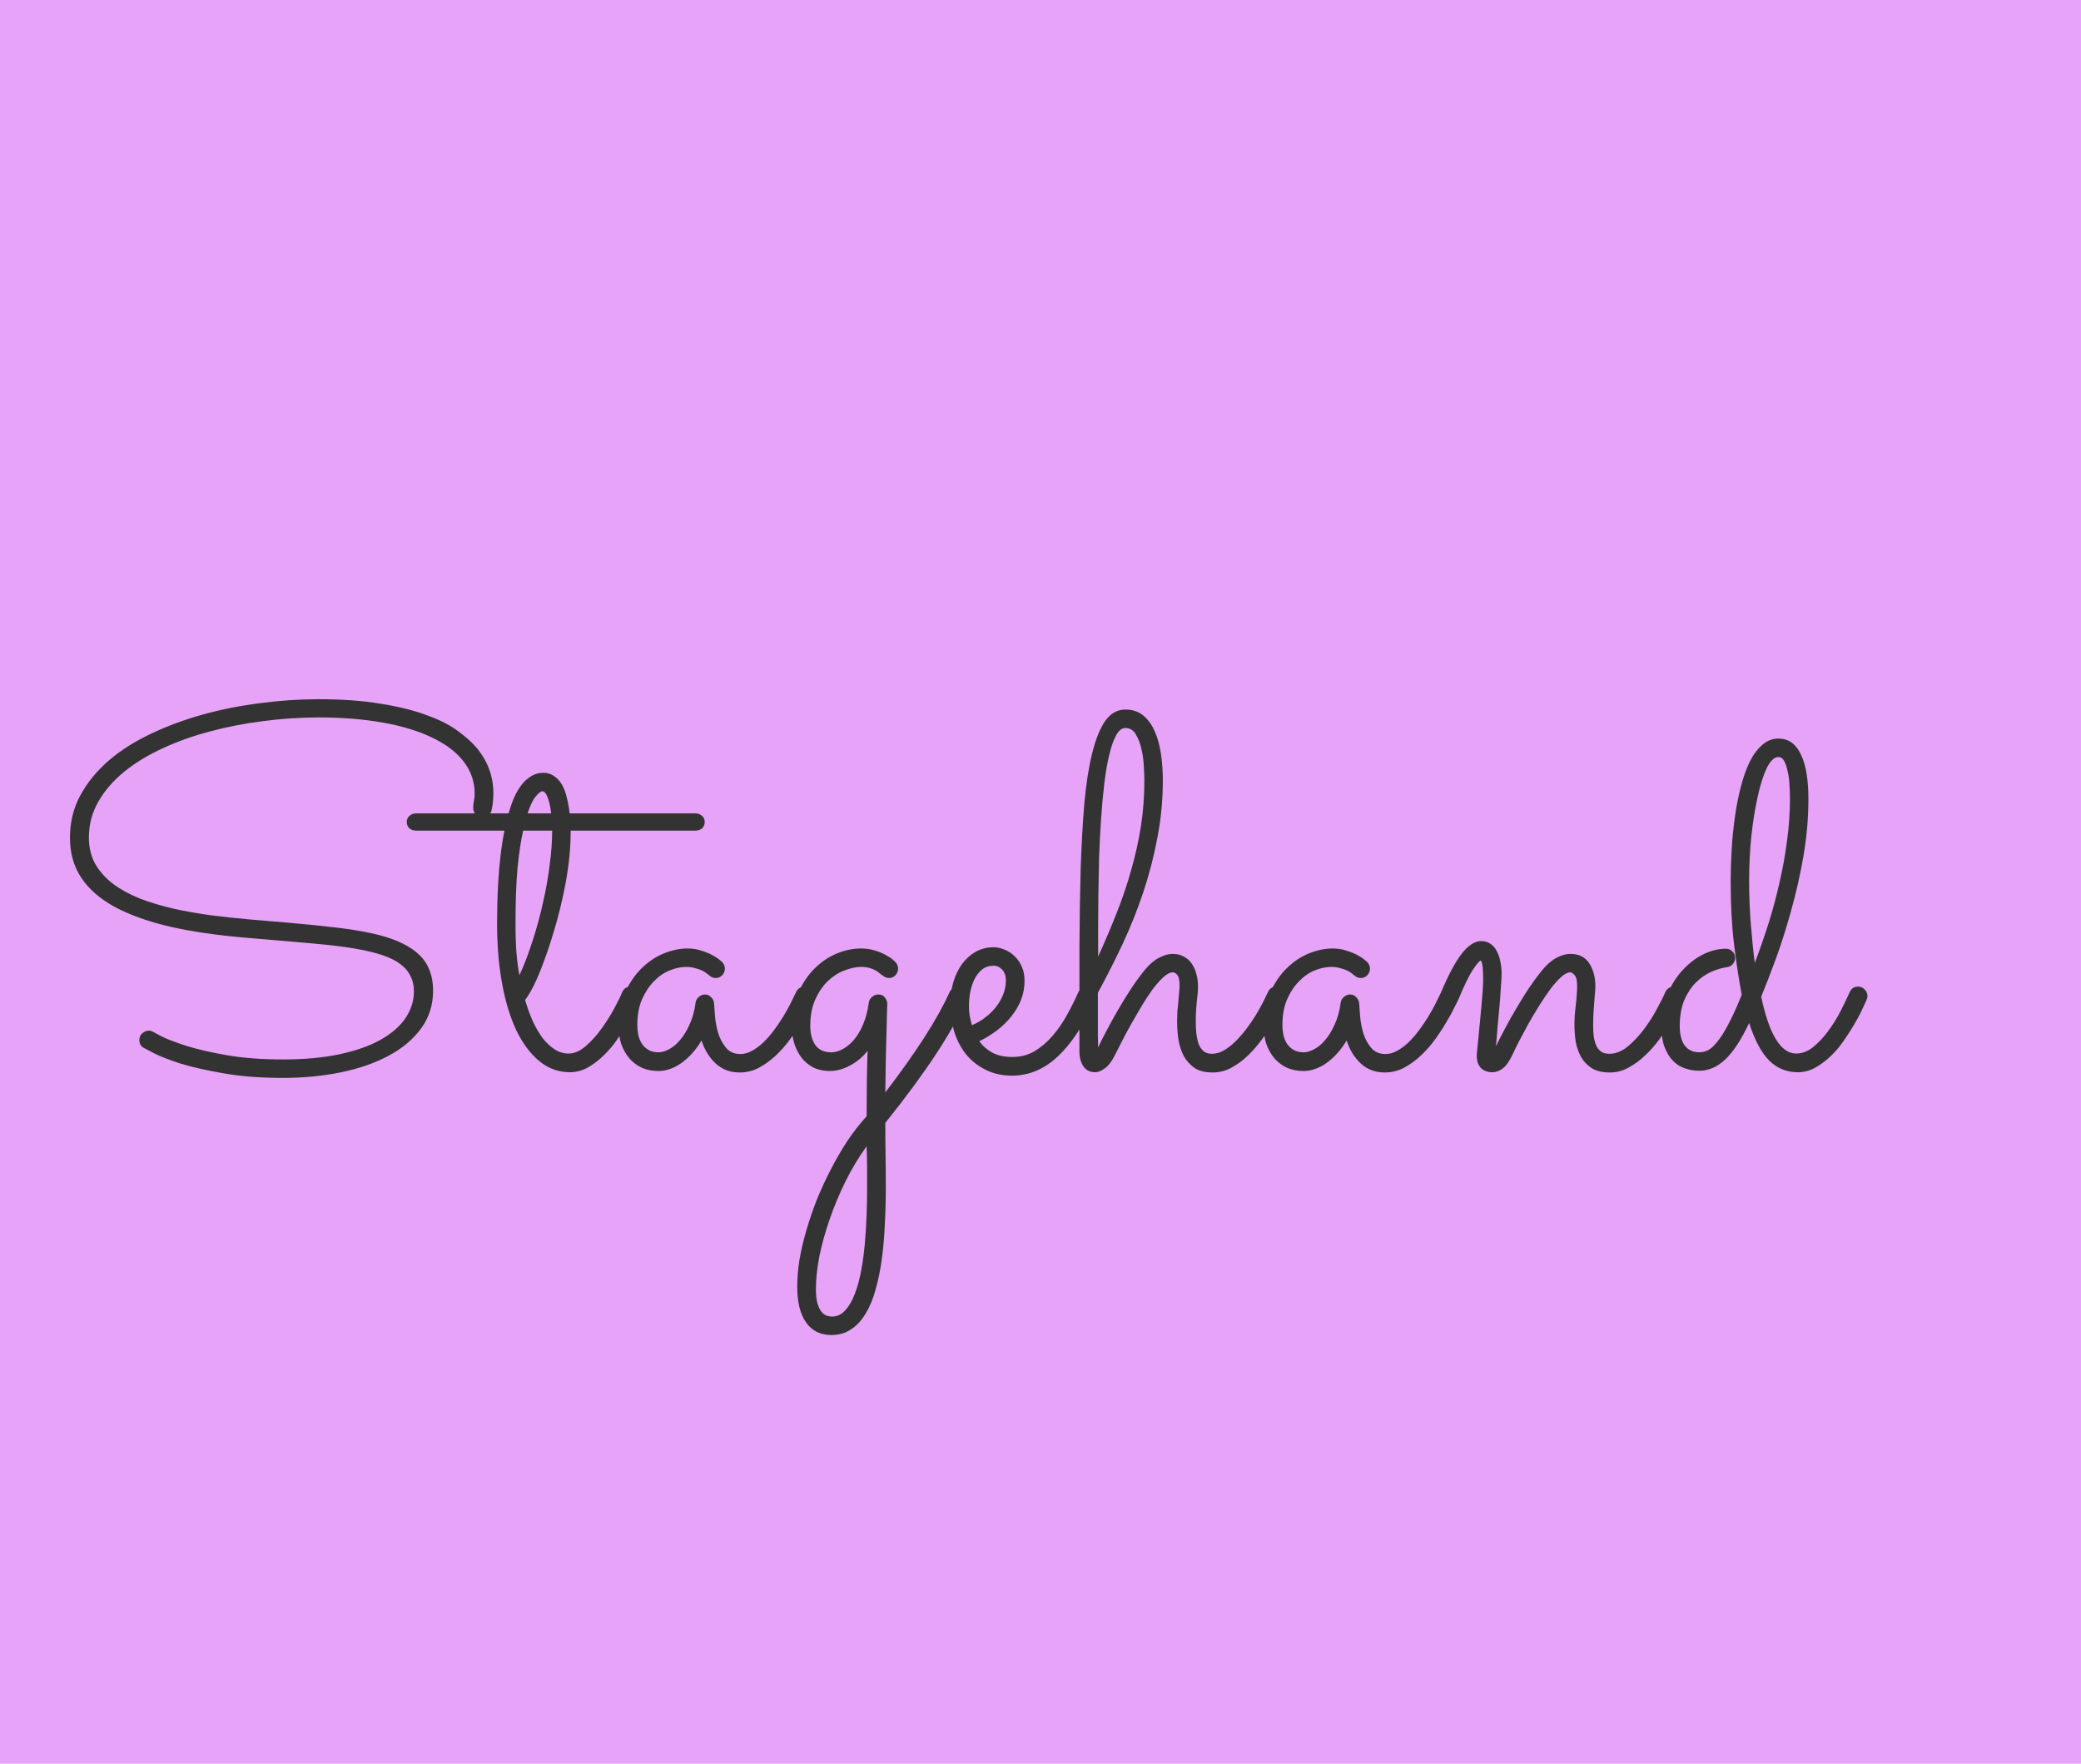 <svg width="413" height="350" viewBox="0 0 413 350" fill="none" xmlns="http://www.w3.org/2000/svg">
<rect width="413" height="350" fill="#E7A3F8"/>
<g filter="url(#filter0_d)">
<path d="M97.574 156.73C97.477 157.186 97.265 157.544 96.939 157.805C96.614 158.065 96.256 158.195 95.865 158.195C95.279 158.195 94.807 158.016 94.449 157.658C94.091 157.268 93.912 156.828 93.912 156.34C93.912 155.852 93.961 155.38 94.059 154.924C94.156 154.436 94.205 153.964 94.205 153.508C94.205 151.132 93.473 148.999 92.008 147.111C90.543 145.223 88.46 143.645 85.758 142.375C83.088 141.073 79.833 140.08 75.992 139.396C72.151 138.713 67.87 138.371 63.15 138.371C59.537 138.371 55.891 138.615 52.213 139.104C48.567 139.559 45.051 140.243 41.666 141.154C38.313 142.033 35.172 143.156 32.242 144.523C29.312 145.858 26.757 147.421 24.576 149.211C22.428 150.969 20.735 152.938 19.498 155.119C18.261 157.268 17.643 159.628 17.643 162.199C17.643 164.185 18.066 165.943 18.912 167.473C19.791 168.97 20.979 170.288 22.477 171.428C23.974 172.535 25.732 173.495 27.75 174.309C29.801 175.09 32.014 175.757 34.391 176.311C36.767 176.831 39.241 177.271 41.812 177.629C44.384 177.954 46.972 178.231 49.576 178.459L57.096 179.094C60.839 179.419 64.192 179.761 67.154 180.119C70.117 180.477 72.721 180.933 74.967 181.486C78.71 182.43 81.477 183.781 83.268 185.539C85.058 187.297 85.953 189.641 85.953 192.57C85.953 195.402 85.172 197.893 83.609 200.041C82.047 202.189 79.915 203.996 77.213 205.461C74.511 206.926 71.353 208.033 67.74 208.781C64.127 209.53 60.253 209.904 56.119 209.904C51.627 209.904 47.672 209.595 44.254 208.977C40.868 208.391 38.02 207.74 35.709 207.023C33.43 206.275 31.689 205.591 30.484 204.973C29.28 204.354 28.629 204.012 28.531 203.947C27.945 203.622 27.652 203.101 27.652 202.385C27.652 201.831 27.848 201.392 28.238 201.066C28.629 200.708 29.052 200.529 29.508 200.529C29.866 200.529 30.191 200.627 30.484 200.822C30.517 200.822 31.07 201.115 32.145 201.701C33.251 202.255 34.879 202.873 37.027 203.557C39.208 204.24 41.894 204.859 45.084 205.412C48.274 205.965 51.985 206.242 56.217 206.242C60.416 206.242 64.127 205.9 67.35 205.217C70.572 204.533 73.274 203.589 75.455 202.385C77.669 201.148 79.329 199.715 80.436 198.088C81.575 196.428 82.144 194.637 82.144 192.717C82.144 191.577 81.933 190.601 81.51 189.787C81.119 188.941 80.566 188.225 79.85 187.639C79.133 187.02 78.271 186.499 77.262 186.076C76.285 185.653 75.211 185.295 74.039 185.002C72.802 184.676 71.467 184.4 70.035 184.172C68.635 183.944 67.187 183.749 65.689 183.586C64.192 183.423 62.678 183.277 61.148 183.146C59.651 183.016 58.17 182.886 56.705 182.756L49.185 182.121C43.261 181.633 38.085 180.884 33.658 179.875C29.264 178.833 25.602 177.515 22.672 175.92C19.742 174.292 17.545 172.355 16.08 170.109C14.615 167.863 13.883 165.243 13.883 162.248C13.883 159.188 14.566 156.389 15.934 153.85C17.333 151.278 19.221 148.967 21.598 146.916C24.006 144.865 26.806 143.091 29.996 141.594C33.219 140.064 36.653 138.794 40.299 137.785C43.945 136.776 47.721 136.027 51.627 135.539C55.533 135.018 59.374 134.758 63.15 134.758C67.87 134.758 71.972 135.051 75.455 135.637C78.971 136.19 81.966 136.923 84.439 137.834C86.946 138.713 88.997 139.722 90.592 140.861C92.187 142.001 93.473 143.124 94.449 144.23C96.76 146.932 97.916 150.008 97.916 153.459C97.916 154.598 97.802 155.689 97.574 156.73ZM139.859 159.123C139.859 159.644 139.68 160.067 139.322 160.393C138.964 160.686 138.525 160.832 138.004 160.832H113.248V161.369C113.248 163.355 113.102 165.471 112.809 167.717C112.516 169.963 112.109 172.209 111.588 174.455C111.1 176.669 110.53 178.833 109.879 180.949C109.26 183.065 108.609 185.018 107.926 186.809C107.275 188.599 106.624 190.161 105.973 191.496C105.322 192.798 104.736 193.775 104.215 194.426C104.638 195.923 105.143 197.323 105.729 198.625C106.314 199.895 106.965 201.018 107.682 201.994C108.43 202.938 109.228 203.687 110.074 204.24C110.921 204.794 111.832 205.07 112.809 205.07C113.948 205.07 115.071 204.598 116.178 203.654C117.317 202.678 118.359 201.538 119.303 200.236C120.279 198.902 121.126 197.567 121.842 196.232C122.59 194.865 123.128 193.775 123.453 192.961C123.779 192.18 124.348 191.789 125.162 191.789C125.715 191.789 126.155 191.984 126.48 192.375C126.839 192.766 127.018 193.189 127.018 193.645C127.018 193.872 126.969 194.1 126.871 194.328C126.773 194.556 126.529 195.077 126.139 195.891C125.781 196.704 125.292 197.648 124.674 198.723C124.088 199.797 123.388 200.936 122.574 202.141C121.793 203.312 120.898 204.387 119.889 205.363C118.912 206.34 117.854 207.154 116.715 207.805C115.576 208.456 114.371 208.781 113.102 208.781C110.855 208.781 108.837 208.049 107.047 206.584C105.257 205.119 103.727 203.068 102.457 200.432C101.22 197.795 100.276 194.67 99.625 191.057C98.974 187.443 98.648 183.488 98.648 179.191C98.648 178.117 98.665 176.864 98.697 175.432C98.73 173.967 98.795 172.437 98.893 170.842C98.99 169.214 99.137 167.554 99.332 165.861C99.527 164.136 99.788 162.46 100.113 160.832H82.584C82.063 160.832 81.624 160.686 81.266 160.393C80.908 160.067 80.728 159.644 80.728 159.123C80.728 158.602 80.908 158.195 81.266 157.902C81.624 157.577 82.063 157.414 82.584 157.414H100.943C101.269 156.242 101.643 155.168 102.066 154.191C102.522 153.215 103.027 152.368 103.58 151.652C104.166 150.936 104.801 150.383 105.484 149.992C106.201 149.569 106.982 149.357 107.828 149.357C108.642 149.357 109.342 149.569 109.928 149.992C110.546 150.383 111.067 150.936 111.49 151.652C111.913 152.368 112.239 153.215 112.467 154.191C112.727 155.168 112.923 156.242 113.053 157.414H138.004C138.525 157.414 138.964 157.577 139.322 157.902C139.68 158.195 139.859 158.602 139.859 159.123ZM103.092 189.543C104.068 187.395 104.947 185.083 105.729 182.609C106.542 180.103 107.226 177.58 107.779 175.041C108.365 172.502 108.805 170.012 109.098 167.57C109.423 165.129 109.586 162.883 109.586 160.832H103.824C103.368 162.85 102.994 165.357 102.701 168.352C102.441 171.314 102.311 174.927 102.311 179.191C102.311 181.568 102.376 183.57 102.506 185.197C102.636 186.792 102.831 188.241 103.092 189.543ZM107.633 153.02C107.34 153.02 106.917 153.345 106.363 153.996C105.81 154.615 105.257 155.754 104.703 157.414H109.391C109.228 156.047 108.984 154.973 108.658 154.191C108.365 153.41 108.023 153.02 107.633 153.02ZM103.873 193.059V193.107V193.059ZM161.393 194.377C161.262 194.637 160.986 195.191 160.562 196.037C160.172 196.851 159.651 197.795 159 198.869C158.382 199.943 157.649 201.066 156.803 202.238C155.956 203.41 155.012 204.484 153.971 205.461C152.929 206.438 151.806 207.251 150.602 207.902C149.397 208.521 148.128 208.83 146.793 208.83C144.905 208.83 143.31 208.228 142.008 207.023C140.738 205.819 139.811 204.305 139.225 202.482C138.118 204.338 136.799 205.819 135.27 206.926C133.74 208 132.21 208.537 130.68 208.537C129.475 208.537 128.385 208.326 127.408 207.902C126.432 207.447 125.602 206.828 124.918 206.047C124.234 205.233 123.697 204.289 123.307 203.215C122.949 202.141 122.77 200.969 122.77 199.699C122.77 197.16 123.193 194.93 124.039 193.01C124.918 191.057 126.025 189.429 127.359 188.127C128.694 186.825 130.159 185.848 131.754 185.197C133.382 184.546 134.944 184.221 136.441 184.221C137.451 184.221 138.378 184.367 139.225 184.66C140.071 184.921 140.787 185.214 141.373 185.539C141.992 185.865 142.464 186.174 142.789 186.467C143.115 186.727 143.294 186.874 143.326 186.906C143.684 187.329 143.863 187.769 143.863 188.225C143.863 188.713 143.684 189.152 143.326 189.543C142.968 189.901 142.545 190.08 142.057 190.08C141.536 190.08 141.096 189.901 140.738 189.543C140.673 189.478 140.527 189.364 140.299 189.201C140.071 189.006 139.762 188.811 139.371 188.615C138.98 188.42 138.508 188.257 137.955 188.127C137.434 187.964 136.832 187.883 136.148 187.883C135.139 187.883 134.065 188.111 132.926 188.566C131.786 189.022 130.745 189.738 129.801 190.715C128.857 191.659 128.059 192.863 127.408 194.328C126.79 195.76 126.48 197.469 126.48 199.455C126.48 200.074 126.546 200.708 126.676 201.359C126.806 201.978 127.034 202.548 127.359 203.068C127.685 203.589 128.124 204.012 128.678 204.338C129.231 204.663 129.915 204.826 130.729 204.826C131.314 204.826 131.982 204.631 132.73 204.24C133.512 203.85 134.244 203.247 134.928 202.434C135.644 201.62 136.279 200.594 136.832 199.357C137.418 198.12 137.825 196.656 138.053 194.963C138.118 194.507 138.329 194.133 138.688 193.84C139.046 193.514 139.469 193.352 139.957 193.352C140.413 193.352 140.803 193.531 141.129 193.889C141.487 194.247 141.682 194.654 141.715 195.109C141.747 195.728 141.812 196.607 141.91 197.746C142.008 198.853 142.219 199.96 142.545 201.066C142.903 202.173 143.424 203.133 144.107 203.947C144.791 204.761 145.735 205.168 146.939 205.168C147.721 205.168 148.486 204.956 149.234 204.533C150.016 204.11 150.764 203.557 151.48 202.873C152.229 202.157 152.929 201.359 153.58 200.48C154.264 199.569 154.882 198.658 155.436 197.746C155.989 196.835 156.477 195.956 156.9 195.109C157.324 194.263 157.682 193.531 157.975 192.912C158.137 192.554 158.365 192.277 158.658 192.082C158.984 191.887 159.326 191.789 159.684 191.789C160.237 191.789 160.676 192.001 161.002 192.424C161.36 192.814 161.539 193.238 161.539 193.693C161.539 193.921 161.49 194.149 161.393 194.377ZM175.699 212.785C181.819 204.81 186.067 198.186 188.443 192.912C188.606 192.554 188.818 192.294 189.078 192.131C189.371 191.936 189.697 191.838 190.055 191.838C190.608 191.838 191.064 192.033 191.422 192.424C191.78 192.782 191.959 193.205 191.959 193.693C191.959 193.921 191.91 194.149 191.812 194.377C190.38 197.632 188.346 201.262 185.709 205.266C183.072 209.27 179.736 213.794 175.699 218.84C175.699 220.891 175.715 222.941 175.748 224.992C175.781 227.043 175.797 229.289 175.797 231.73C175.797 234.172 175.732 236.581 175.602 238.957C175.504 241.366 175.309 243.645 175.016 245.793C174.723 247.974 174.316 249.976 173.795 251.799C173.307 253.654 172.656 255.249 171.842 256.584C171.061 257.951 170.1 259.009 168.961 259.758C167.854 260.539 166.536 260.93 165.006 260.93C162.825 260.93 161.148 260.1 159.977 258.439C158.805 256.779 158.219 254.419 158.219 251.359C158.219 249.732 158.365 247.958 158.658 246.037C158.984 244.149 159.439 242.196 160.025 240.178C160.611 238.16 161.311 236.109 162.125 234.025C162.971 231.975 163.899 229.973 164.908 228.02C165.917 226.066 167.008 224.195 168.18 222.404C169.384 220.614 170.654 218.986 171.988 217.521C172.021 215.243 172.037 212.98 172.037 210.734C172.07 208.488 172.118 206.421 172.184 204.533C171.207 205.77 170.035 206.747 168.668 207.463C167.333 208.179 165.999 208.537 164.664 208.537C163.525 208.537 162.483 208.326 161.539 207.902C160.628 207.447 159.846 206.828 159.195 206.047C158.544 205.233 158.04 204.289 157.682 203.215C157.324 202.141 157.145 200.969 157.145 199.699C157.145 197.16 157.568 194.93 158.414 193.01C159.293 191.057 160.4 189.429 161.734 188.127C163.069 186.825 164.534 185.848 166.129 185.197C167.757 184.546 169.319 184.221 170.816 184.221C171.826 184.221 172.753 184.351 173.6 184.611C174.446 184.872 175.162 185.165 175.748 185.49C176.367 185.816 176.839 186.125 177.164 186.418C177.49 186.711 177.669 186.874 177.701 186.906C178.059 187.297 178.238 187.736 178.238 188.225C178.238 188.713 178.059 189.152 177.701 189.543C177.343 189.901 176.92 190.08 176.432 190.08C175.976 190.08 175.536 189.901 175.113 189.543C174.983 189.445 174.804 189.315 174.576 189.152C174.381 188.957 174.104 188.762 173.746 188.566C173.421 188.371 173.014 188.208 172.525 188.078C172.07 187.948 171.516 187.883 170.865 187.883C169.889 187.883 168.814 188.111 167.643 188.566C166.471 188.99 165.38 189.673 164.371 190.617C163.362 191.561 162.516 192.782 161.832 194.279C161.148 195.744 160.807 197.518 160.807 199.602C160.807 201.164 161.148 202.434 161.832 203.41C162.516 204.354 163.574 204.826 165.006 204.826C165.689 204.826 166.406 204.631 167.154 204.24C167.936 203.85 168.684 203.247 169.4 202.434C170.117 201.62 170.735 200.594 171.256 199.357C171.809 198.12 172.2 196.656 172.428 194.963C172.493 194.507 172.704 194.133 173.062 193.84C173.421 193.514 173.844 193.352 174.332 193.352C174.885 193.352 175.309 193.547 175.602 193.938C175.927 194.328 176.09 194.768 176.09 195.256C176.09 195.288 176.074 195.793 176.041 196.77C176.008 197.714 175.976 198.983 175.943 200.578C175.911 202.173 175.862 204.029 175.797 206.145C175.764 208.228 175.732 210.441 175.699 212.785ZM171.988 223.479C170.458 225.594 169.075 227.889 167.838 230.363C166.601 232.87 165.543 235.393 164.664 237.932C163.785 240.471 163.102 242.928 162.613 245.305C162.158 247.714 161.93 249.862 161.93 251.75C161.93 252.954 162.027 253.915 162.223 254.631C162.451 255.347 162.711 255.9 163.004 256.291C163.329 256.682 163.671 256.942 164.029 257.072C164.42 257.202 164.778 257.268 165.104 257.268C166.113 257.268 166.992 256.861 167.74 256.047C168.489 255.233 169.124 254.143 169.645 252.775C170.165 251.441 170.589 249.895 170.914 248.137C171.24 246.379 171.484 244.556 171.646 242.668C171.809 240.812 171.923 238.957 171.988 237.102C172.053 235.246 172.086 233.537 172.086 231.975C172.086 230.575 172.086 229.175 172.086 227.775C172.086 226.376 172.053 224.943 171.988 223.479ZM194.352 202.629C195.035 203.573 195.914 204.338 196.988 204.924C198.062 205.477 199.381 205.754 200.943 205.754C202.538 205.754 203.987 205.38 205.289 204.631C206.591 203.85 207.779 202.84 208.854 201.604C209.928 200.367 210.888 198.983 211.734 197.453C212.581 195.923 213.346 194.393 214.029 192.863C214.192 192.505 214.42 192.245 214.713 192.082C215.006 191.887 215.331 191.789 215.689 191.789C216.243 191.789 216.682 191.984 217.008 192.375C217.366 192.766 217.545 193.189 217.545 193.645C217.545 193.807 217.529 193.954 217.496 194.084C217.464 194.182 217.415 194.296 217.35 194.426C215.104 199.374 212.646 203.101 209.977 205.607C207.34 208.114 204.345 209.4 200.992 209.465C198.844 209.465 196.988 209.042 195.426 208.195C193.863 207.382 192.577 206.324 191.568 205.021C190.559 203.687 189.811 202.189 189.322 200.529C188.834 198.869 188.59 197.209 188.59 195.549C188.59 193.889 188.785 192.359 189.176 190.959C189.599 189.559 190.185 188.339 190.934 187.297C191.715 186.255 192.626 185.441 193.668 184.855C194.742 184.27 195.914 183.977 197.184 183.977C197.932 183.977 198.665 184.139 199.381 184.465C200.13 184.758 200.797 185.197 201.383 185.783C201.969 186.337 202.441 187.02 202.799 187.834C203.157 188.648 203.336 189.576 203.336 190.617C203.336 191.952 203.108 193.205 202.652 194.377C202.197 195.549 201.562 196.639 200.748 197.648C199.967 198.658 199.023 199.585 197.916 200.432C196.809 201.278 195.621 202.01 194.352 202.629ZM192.887 199.455C193.896 199.032 194.807 198.495 195.621 197.844C196.467 197.193 197.184 196.477 197.77 195.695C198.355 194.914 198.811 194.1 199.137 193.254C199.462 192.375 199.625 191.496 199.625 190.617C199.625 189.641 199.381 188.908 198.893 188.42C198.404 187.899 197.835 187.639 197.184 187.639C196.305 187.639 195.556 187.883 194.938 188.371C194.319 188.859 193.814 189.494 193.424 190.275C193.033 191.057 192.74 191.936 192.545 192.912C192.382 193.856 192.301 194.8 192.301 195.744C192.301 196.33 192.35 196.949 192.447 197.6C192.577 198.251 192.724 198.869 192.887 199.455ZM217.936 203.85C218.456 202.743 219.059 201.555 219.742 200.285C220.426 198.983 221.158 197.665 221.939 196.33C222.721 194.963 223.551 193.612 224.43 192.277C225.309 190.943 226.22 189.689 227.164 188.518C228.108 187.378 229.052 186.564 229.996 186.076C230.973 185.555 231.884 185.295 232.73 185.295C233.577 185.295 234.309 185.474 234.928 185.832C235.579 186.158 236.1 186.613 236.49 187.199C236.913 187.785 237.223 188.469 237.418 189.25C237.646 190.031 237.76 190.878 237.76 191.789C237.76 192.538 237.678 193.547 237.516 194.816C237.385 196.053 237.32 197.355 237.32 198.723C237.32 199.504 237.353 200.285 237.418 201.066C237.516 201.815 237.662 202.499 237.857 203.117C238.085 203.703 238.411 204.191 238.834 204.582C239.257 204.94 239.811 205.119 240.494 205.119C241.275 205.119 242.057 204.908 242.838 204.484C243.619 204.029 244.384 203.443 245.133 202.727C245.882 201.978 246.598 201.164 247.281 200.285C247.965 199.374 248.583 198.479 249.137 197.6C249.69 196.688 250.178 195.826 250.602 195.012C251.025 194.165 251.367 193.465 251.627 192.912C251.952 192.163 252.522 191.789 253.336 191.789C253.889 191.789 254.329 191.984 254.654 192.375C254.98 192.766 255.143 193.189 255.143 193.645C255.143 193.905 255.094 194.149 254.996 194.377C254.866 194.637 254.605 195.174 254.215 195.988C253.857 196.802 253.352 197.746 252.701 198.82C252.083 199.895 251.35 201.018 250.504 202.189C249.658 203.361 248.714 204.452 247.672 205.461C246.663 206.438 245.556 207.251 244.352 207.902C243.18 208.521 241.943 208.83 240.641 208.83C239.143 208.83 237.939 208.521 237.027 207.902C236.116 207.251 235.4 206.438 234.879 205.461C234.391 204.484 234.049 203.394 233.854 202.189C233.691 200.985 233.609 199.813 233.609 198.674C233.609 198.088 233.626 197.469 233.658 196.818C233.723 196.135 233.788 195.467 233.854 194.816C233.919 194.165 233.967 193.563 234 193.01C234.065 192.424 234.098 191.936 234.098 191.545C234.098 190.536 233.951 189.852 233.658 189.494C233.398 189.136 233.089 188.957 232.73 188.957C232.21 188.957 231.607 189.266 230.924 189.885C230.273 190.471 229.573 191.252 228.824 192.229C228.108 193.205 227.376 194.312 226.627 195.549C225.911 196.753 225.211 197.958 224.527 199.162C223.844 200.367 223.225 201.522 222.672 202.629C222.118 203.703 221.663 204.598 221.305 205.314C220.621 206.682 219.921 207.593 219.205 208.049C218.521 208.537 217.903 208.781 217.35 208.781C216.34 208.781 215.559 208.391 215.006 207.609C214.485 206.796 214.225 205.819 214.225 204.68V201.604C214.225 195.451 214.225 189.592 214.225 184.025C214.257 178.426 214.339 173.234 214.469 168.449C214.632 163.632 214.876 159.286 215.201 155.412C215.559 151.506 216.08 148.186 216.764 145.451C217.447 142.684 218.31 140.552 219.352 139.055C220.426 137.557 221.76 136.809 223.355 136.809C224.723 136.809 225.878 137.183 226.822 137.932C227.766 138.68 228.531 139.706 229.117 141.008C229.703 142.277 230.126 143.775 230.387 145.5C230.647 147.193 230.777 148.983 230.777 150.871C230.777 154.712 230.419 158.488 229.703 162.199C229.02 165.878 228.092 169.475 226.92 172.99C225.748 176.506 224.381 179.94 222.818 183.293C221.256 186.613 219.612 189.852 217.887 193.01C217.887 193.596 217.887 194.296 217.887 195.109C217.887 195.923 217.887 196.737 217.887 197.551C217.887 198.365 217.887 199.13 217.887 199.846C217.887 200.562 217.887 201.132 217.887 201.555L217.936 203.85ZM217.936 185.832C219.303 182.837 220.54 179.924 221.646 177.092C222.786 174.227 223.746 171.379 224.527 168.547C225.341 165.715 225.976 162.85 226.432 159.953C226.887 157.023 227.115 153.98 227.115 150.822C227.115 150.301 227.083 149.471 227.018 148.332C226.985 147.193 226.839 146.037 226.578 144.865C226.35 143.693 225.976 142.668 225.455 141.789C224.967 140.91 224.267 140.471 223.355 140.471C222.639 140.471 222.021 140.959 221.5 141.936C220.979 142.88 220.523 144.182 220.133 145.842C219.742 147.469 219.417 149.374 219.156 151.555C218.896 153.736 218.684 156.047 218.521 158.488C218.359 160.93 218.229 163.436 218.131 166.008C218.066 168.579 218.017 171.086 217.984 173.527C217.952 175.936 217.936 178.199 217.936 180.314C217.936 182.43 217.936 184.27 217.936 185.832ZM289.42 194.377C289.29 194.637 289.013 195.191 288.59 196.037C288.199 196.851 287.678 197.795 287.027 198.869C286.409 199.943 285.676 201.066 284.83 202.238C283.984 203.41 283.04 204.484 281.998 205.461C280.956 206.438 279.833 207.251 278.629 207.902C277.424 208.521 276.155 208.83 274.82 208.83C272.932 208.83 271.337 208.228 270.035 207.023C268.766 205.819 267.838 204.305 267.252 202.482C266.145 204.338 264.827 205.819 263.297 206.926C261.767 208 260.237 208.537 258.707 208.537C257.503 208.537 256.412 208.326 255.436 207.902C254.459 207.447 253.629 206.828 252.945 206.047C252.262 205.233 251.725 204.289 251.334 203.215C250.976 202.141 250.797 200.969 250.797 199.699C250.797 197.16 251.22 194.93 252.066 193.01C252.945 191.057 254.052 189.429 255.387 188.127C256.721 186.825 258.186 185.848 259.781 185.197C261.409 184.546 262.971 184.221 264.469 184.221C265.478 184.221 266.406 184.367 267.252 184.66C268.098 184.921 268.814 185.214 269.4 185.539C270.019 185.865 270.491 186.174 270.816 186.467C271.142 186.727 271.321 186.874 271.354 186.906C271.712 187.329 271.891 187.769 271.891 188.225C271.891 188.713 271.712 189.152 271.354 189.543C270.995 189.901 270.572 190.08 270.084 190.08C269.563 190.08 269.124 189.901 268.766 189.543C268.701 189.478 268.554 189.364 268.326 189.201C268.098 189.006 267.789 188.811 267.398 188.615C267.008 188.42 266.536 188.257 265.982 188.127C265.462 187.964 264.859 187.883 264.176 187.883C263.167 187.883 262.092 188.111 260.953 188.566C259.814 189.022 258.772 189.738 257.828 190.715C256.884 191.659 256.087 192.863 255.436 194.328C254.817 195.76 254.508 197.469 254.508 199.455C254.508 200.074 254.573 200.708 254.703 201.359C254.833 201.978 255.061 202.548 255.387 203.068C255.712 203.589 256.152 204.012 256.705 204.338C257.258 204.663 257.942 204.826 258.756 204.826C259.342 204.826 260.009 204.631 260.758 204.24C261.539 203.85 262.271 203.247 262.955 202.434C263.671 201.62 264.306 200.594 264.859 199.357C265.445 198.12 265.852 196.656 266.08 194.963C266.145 194.507 266.357 194.133 266.715 193.84C267.073 193.514 267.496 193.352 267.984 193.352C268.44 193.352 268.831 193.531 269.156 193.889C269.514 194.247 269.71 194.654 269.742 195.109C269.775 195.728 269.84 196.607 269.938 197.746C270.035 198.853 270.247 199.96 270.572 201.066C270.93 202.173 271.451 203.133 272.135 203.947C272.818 204.761 273.762 205.168 274.967 205.168C275.748 205.168 276.513 204.956 277.262 204.533C278.043 204.11 278.792 203.557 279.508 202.873C280.257 202.157 280.956 201.359 281.607 200.48C282.291 199.569 282.91 198.658 283.463 197.746C284.016 196.835 284.505 195.956 284.928 195.109C285.351 194.263 285.709 193.531 286.002 192.912C286.165 192.554 286.393 192.277 286.686 192.082C287.011 191.887 287.353 191.789 287.711 191.789C288.264 191.789 288.704 192.001 289.029 192.424C289.387 192.814 289.566 193.238 289.566 193.693C289.566 193.921 289.518 194.149 289.42 194.377ZM296.891 203.605C297.411 202.531 298.014 201.359 298.697 200.09C299.381 198.788 300.113 197.486 300.895 196.184C301.676 194.849 302.49 193.531 303.336 192.229C304.215 190.926 305.126 189.689 306.07 188.518C307.014 187.378 307.958 186.564 308.902 186.076C309.879 185.555 310.79 185.295 311.637 185.295C313.329 185.295 314.583 185.913 315.396 187.15C316.21 188.387 316.617 189.917 316.617 191.74C316.617 192.163 316.585 192.684 316.52 193.303C316.487 193.889 316.438 194.523 316.373 195.207C316.34 195.891 316.292 196.59 316.227 197.307C316.194 197.99 316.178 198.641 316.178 199.26C316.178 200.041 316.21 200.79 316.275 201.506C316.373 202.222 316.536 202.857 316.764 203.41C316.992 203.931 317.317 204.354 317.74 204.68C318.163 204.973 318.717 205.119 319.4 205.119C320.637 205.119 321.842 204.647 323.014 203.703C324.186 202.727 325.26 201.587 326.236 200.285C327.245 198.951 328.108 197.6 328.824 196.232C329.573 194.865 330.126 193.758 330.484 192.912C330.647 192.554 330.875 192.277 331.168 192.082C331.493 191.887 331.835 191.789 332.193 191.789C332.747 191.789 333.186 192.001 333.512 192.424C333.87 192.814 334.049 193.238 334.049 193.693C334.049 193.921 334 194.149 333.902 194.377C333.772 194.637 333.512 195.174 333.121 195.988C332.73 196.802 332.21 197.746 331.559 198.82C330.94 199.862 330.208 200.985 329.361 202.189C328.515 203.361 327.571 204.436 326.529 205.412C325.52 206.389 324.413 207.202 323.209 207.854C322.037 208.505 320.8 208.83 319.498 208.83C318.033 208.83 316.845 208.553 315.934 208C315.022 207.414 314.306 206.665 313.785 205.754C313.264 204.81 312.906 203.785 312.711 202.678C312.548 201.538 312.467 200.399 312.467 199.26C312.467 198.771 312.483 198.218 312.516 197.6C312.581 196.981 312.646 196.33 312.711 195.646C312.809 194.963 312.874 194.279 312.906 193.596C312.971 192.912 313.004 192.261 313.004 191.643C313.004 190.601 312.841 189.901 312.516 189.543C312.19 189.152 311.897 188.957 311.637 188.957C311.116 188.957 310.514 189.266 309.83 189.885C309.179 190.471 308.479 191.252 307.73 192.229C307.014 193.205 306.266 194.312 305.484 195.549C304.736 196.753 304.02 197.958 303.336 199.162C302.685 200.367 302.066 201.522 301.48 202.629C300.927 203.703 300.488 204.598 300.162 205.314C299.511 206.682 298.86 207.593 298.209 208.049C297.558 208.537 296.891 208.781 296.207 208.781C295.263 208.781 294.498 208.505 293.912 207.951C293.359 207.365 293.082 206.551 293.082 205.51C293.082 205.282 293.115 204.842 293.18 204.191C293.245 203.508 293.326 202.71 293.424 201.799C293.521 200.855 293.619 199.846 293.717 198.771C293.814 197.697 293.912 196.639 294.01 195.598C294.107 194.523 294.189 193.531 294.254 192.619C294.319 191.708 294.352 190.943 294.352 190.324C294.352 189.51 294.319 188.729 294.254 187.98C294.189 187.232 294.059 186.776 293.863 186.613C293.57 186.711 293.049 187.329 292.301 188.469C291.552 189.576 290.592 191.545 289.42 194.377C289.257 194.735 289.013 195.012 288.688 195.207C288.362 195.402 288.02 195.5 287.662 195.5C287.109 195.5 286.669 195.321 286.344 194.963C286.018 194.572 285.855 194.133 285.855 193.645C285.855 193.417 285.904 193.173 286.002 192.912C287.467 189.429 288.834 186.874 290.104 185.246C291.406 183.586 292.691 182.756 293.961 182.756C294.71 182.756 295.344 182.951 295.865 183.342C296.386 183.7 296.793 184.188 297.086 184.807C297.411 185.425 297.639 186.109 297.77 186.857C297.932 187.606 298.014 188.371 298.014 189.152C298.014 189.738 297.965 190.65 297.867 191.887C297.802 193.124 297.704 194.458 297.574 195.891C297.444 197.29 297.314 198.69 297.184 200.09C297.086 201.49 296.988 202.661 296.891 203.605ZM349.527 193.791C351.122 201.311 353.434 205.07 356.461 205.07C357.633 205.07 358.756 204.647 359.83 203.801C360.904 202.922 361.897 201.864 362.809 200.627C363.753 199.357 364.583 198.023 365.299 196.623C366.015 195.223 366.601 194.003 367.057 192.961C367.382 192.18 367.952 191.789 368.766 191.789C369.286 191.789 369.726 191.984 370.084 192.375C370.442 192.766 370.621 193.189 370.621 193.645C370.621 193.905 370.572 194.133 370.475 194.328C370.247 194.882 369.905 195.63 369.449 196.574C369.026 197.486 368.489 198.479 367.838 199.553C367.219 200.594 366.52 201.669 365.738 202.775C364.957 203.882 364.094 204.875 363.15 205.754C362.206 206.633 361.197 207.365 360.123 207.951C359.081 208.505 357.975 208.781 356.803 208.781C354.622 208.781 352.75 208.033 351.188 206.535C349.625 205.005 348.274 202.499 347.135 199.016C345.572 202.336 343.993 204.745 342.398 206.242C340.803 207.74 339.078 208.488 337.223 208.488C336.246 208.488 335.302 208.326 334.391 208C333.479 207.707 332.682 207.202 331.998 206.486C331.314 205.77 330.761 204.859 330.338 203.752C329.915 202.613 329.703 201.229 329.703 199.602C329.703 197.355 330.094 195.288 330.875 193.4C331.656 191.512 332.665 189.901 333.902 188.566C335.139 187.199 336.507 186.141 338.004 185.393C339.534 184.644 341.048 184.27 342.545 184.27C343.033 184.27 343.456 184.449 343.814 184.807C344.173 185.132 344.352 185.555 344.352 186.076C344.352 186.532 344.205 186.939 343.912 187.297C343.619 187.655 343.229 187.867 342.74 187.932C341.764 188.062 340.722 188.371 339.615 188.859C338.508 189.348 337.483 190.064 336.539 191.008C335.628 191.919 334.863 193.091 334.244 194.523C333.658 195.956 333.365 197.665 333.365 199.65C333.365 201.278 333.691 202.548 334.342 203.459C335.025 204.37 336.002 204.826 337.271 204.826C337.792 204.826 338.346 204.696 338.932 204.436C339.518 204.143 340.136 203.589 340.787 202.775C341.471 201.962 342.203 200.806 342.984 199.309C343.798 197.811 344.693 195.842 345.67 193.4C345.117 190.536 344.612 187.232 344.156 183.488C343.701 179.745 343.473 175.562 343.473 170.939C343.473 168.921 343.538 166.822 343.668 164.641C343.798 162.427 344.01 160.279 344.303 158.195C344.596 156.079 344.986 154.077 345.475 152.189C345.963 150.301 346.549 148.641 347.232 147.209C347.949 145.777 348.779 144.654 349.723 143.84C350.667 142.993 351.741 142.57 352.945 142.57C354.02 142.57 354.931 142.863 355.68 143.449C356.428 144.035 357.031 144.849 357.486 145.891C357.975 146.932 358.333 148.186 358.561 149.65C358.788 151.115 358.902 152.727 358.902 154.484C358.902 158.26 358.577 162.036 357.926 165.812C357.275 169.589 356.461 173.202 355.484 176.652C354.54 180.103 353.531 183.293 352.457 186.223C351.383 189.152 350.406 191.675 349.527 193.791ZM355.24 154.436C355.24 153.622 355.208 152.743 355.143 151.799C355.11 150.855 354.996 149.976 354.801 149.162C354.638 148.316 354.41 147.616 354.117 147.062C353.824 146.509 353.434 146.232 352.945 146.232C352.132 146.232 351.367 146.949 350.65 148.381C349.967 149.813 349.365 151.701 348.844 154.045C348.323 156.356 347.9 158.993 347.574 161.955C347.281 164.885 347.135 167.847 347.135 170.842C347.135 173.706 347.249 176.571 347.477 179.436C347.704 182.3 347.965 184.855 348.258 187.102C349.202 184.595 350.097 182.023 350.943 179.387C351.79 176.717 352.522 173.999 353.141 171.232C353.792 168.465 354.296 165.682 354.654 162.883C355.045 160.051 355.24 157.235 355.24 154.436Z" fill="#333333"/>
</g>
<defs>
<filter id="filter0_d" x="9.883" y="134.758" width="364.738" height="134.172" filterUnits="userSpaceOnUse" color-interpolation-filters="sRGB">
<feFlood flood-opacity="0" result="BackgroundImageFix"/>
<feColorMatrix in="SourceAlpha" type="matrix" values="0 0 0 0 0 0 0 0 0 0 0 0 0 0 0 0 0 0 127 0"/>
<feOffset dy="4"/>
<feGaussianBlur stdDeviation="2"/>
<feColorMatrix type="matrix" values="0 0 0 0 0 0 0 0 0 0 0 0 0 0 0 0 0 0 0.25 0"/>
<feBlend mode="normal" in2="BackgroundImageFix" result="effect1_dropShadow"/>
<feBlend mode="normal" in="SourceGraphic" in2="effect1_dropShadow" result="shape"/>
</filter>
</defs>
</svg>

